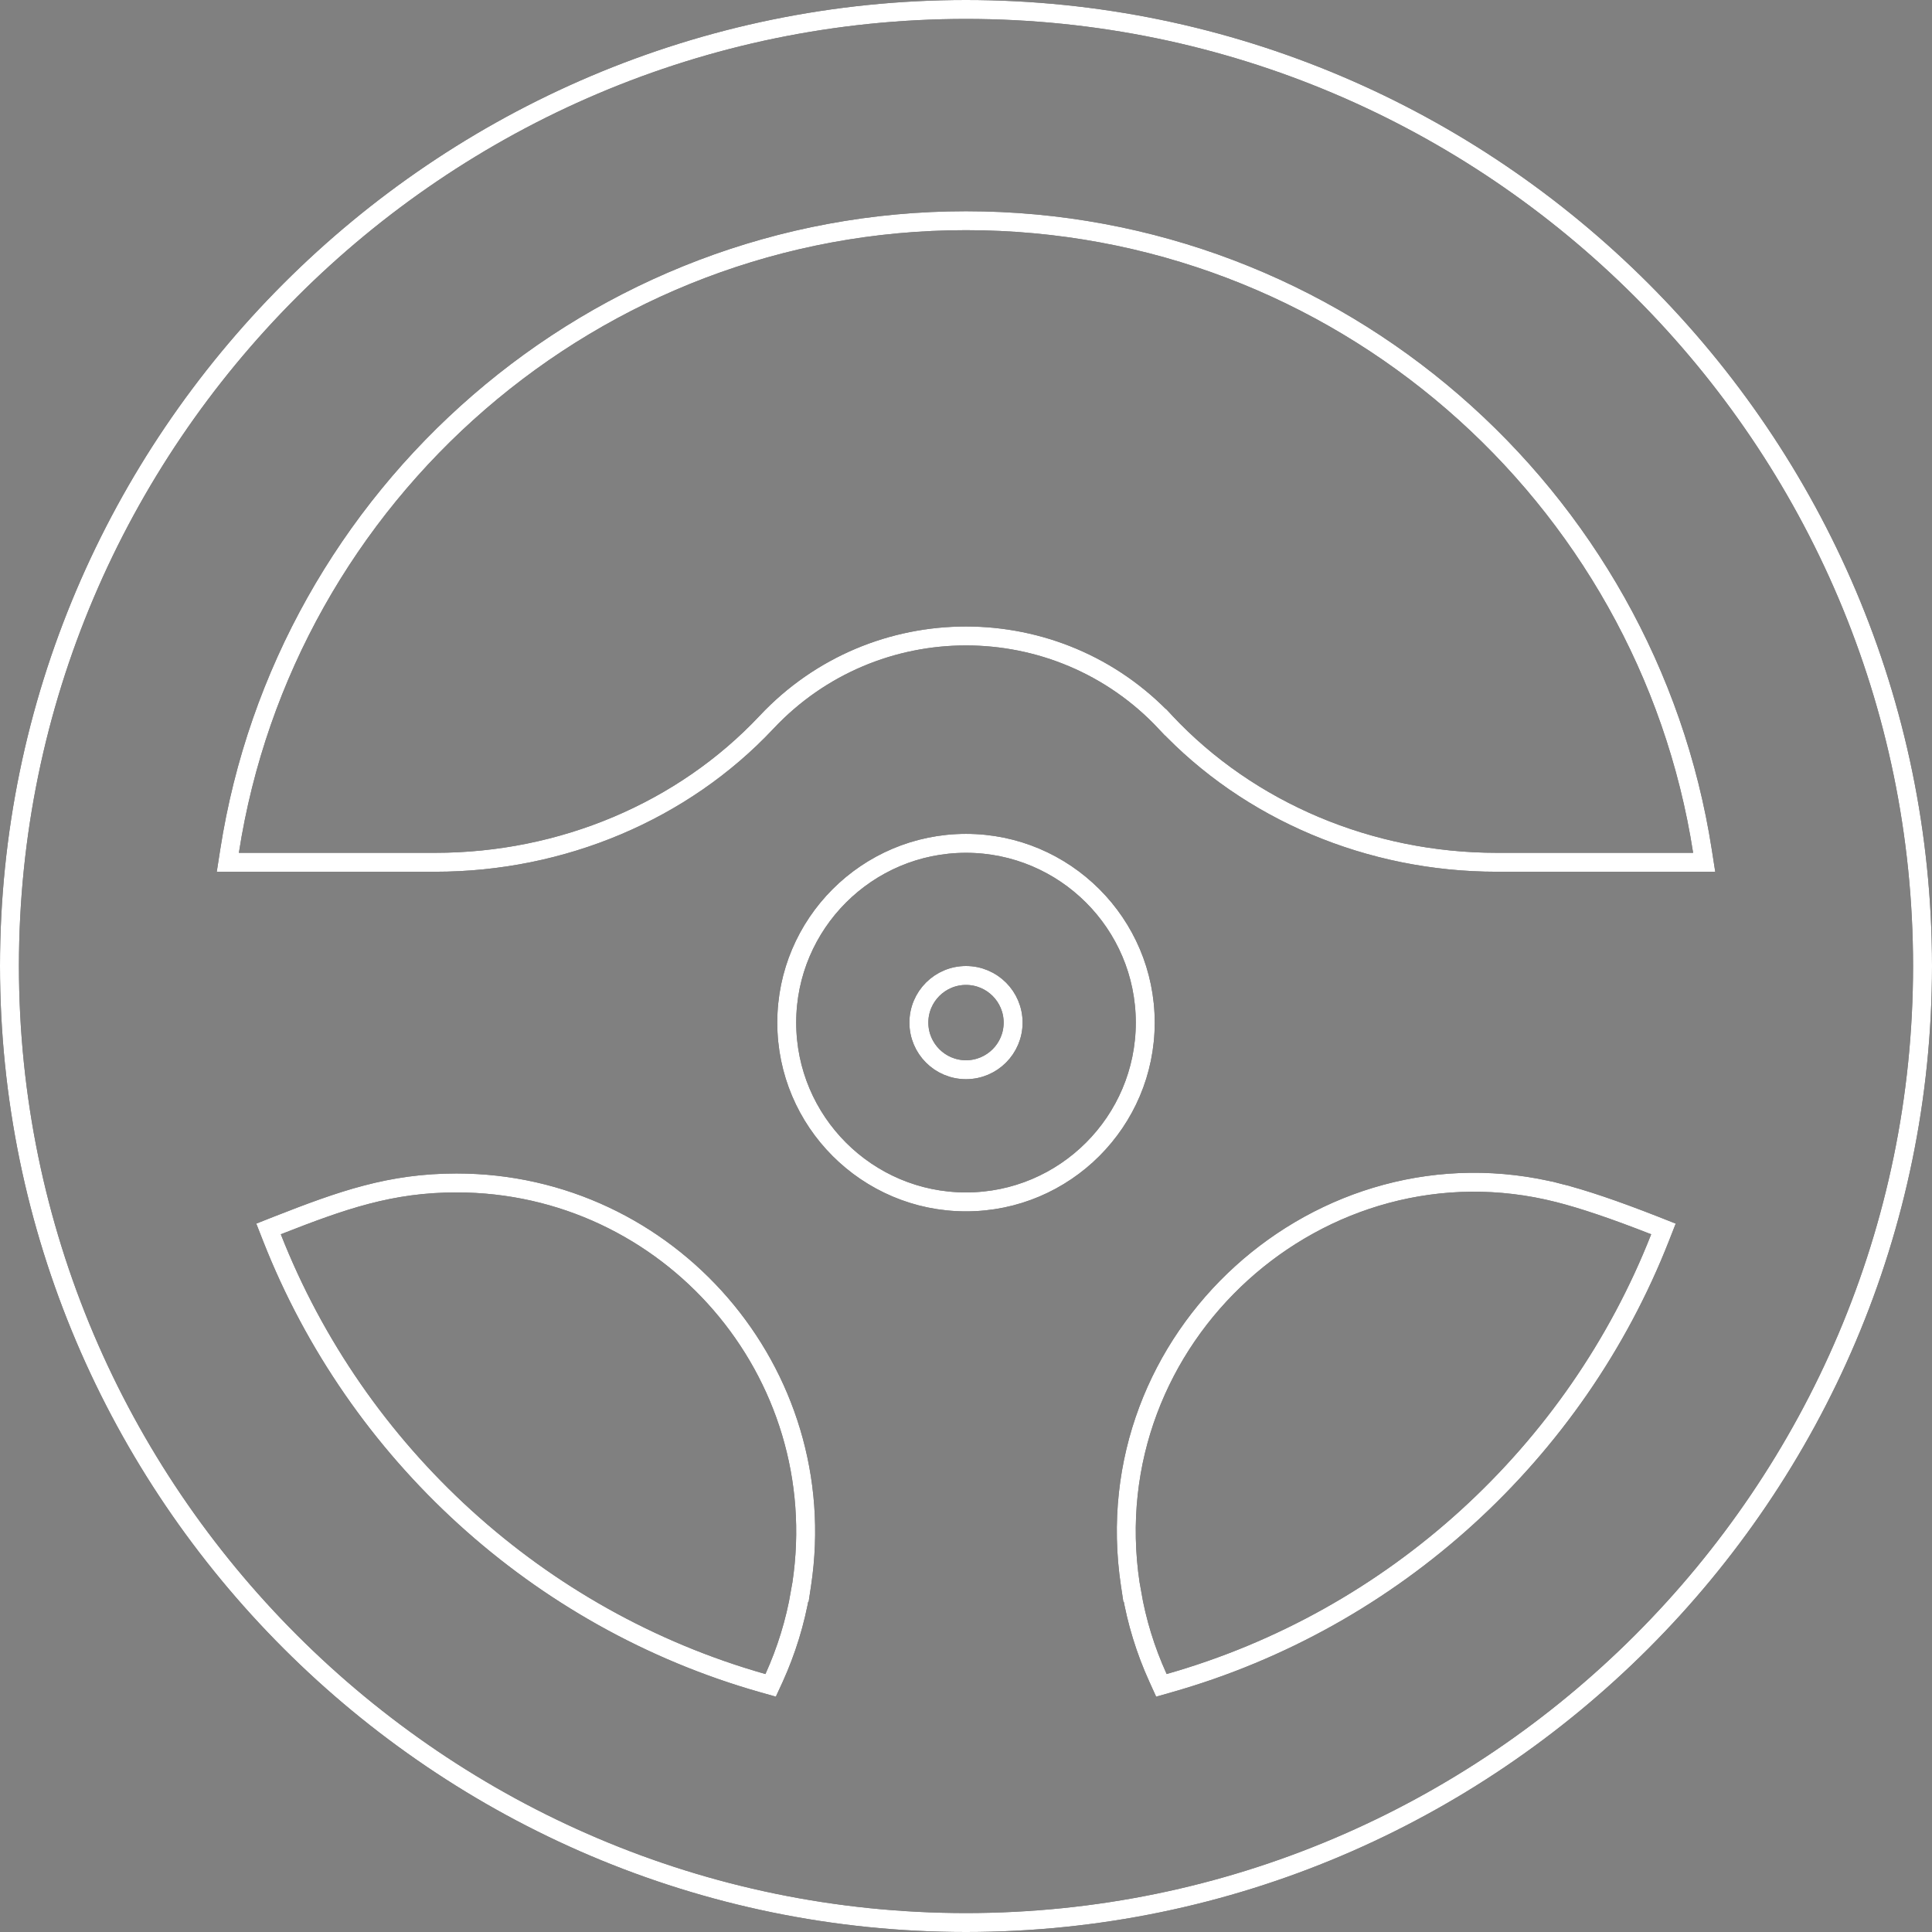 <svg width="51" height="51" viewBox="0 0 51 51" fill="none" xmlns="http://www.w3.org/2000/svg">
<rect x="0" y="0" width="51" height="51" fill="#808080" stroke="none"/>
<path d="M44.694 22.762H44.986L44.941 22.473C43.481 13.057 35.32 5.826 25.5 5.826C15.68 5.826 7.519 13.057 6.059 22.473L6.014 22.762H6.306H11.488C14.839 22.762 18.027 21.417 20.234 19.066L20.234 19.066C23.084 16.028 27.917 16.029 30.766 19.066L30.949 18.895L30.766 19.066C32.973 21.417 36.161 22.762 39.512 22.762H44.694ZM7.322 32.349L7.089 32.441L7.18 32.673C9.411 38.351 14.208 42.749 20.137 44.431L20.343 44.489L20.433 44.294C20.758 43.576 20.993 42.818 21.126 42.035H21.131L21.163 41.822C22.007 36.216 17.652 31.227 12.053 31.227C10.308 31.227 9.035 31.677 7.322 32.349ZM30.569 44.293L30.658 44.489L30.865 44.43C36.793 42.748 41.589 38.351 43.82 32.673L43.911 32.441L43.678 32.349C42.606 31.929 41.793 31.655 41.138 31.489L41.076 31.731L41.138 31.489C34.882 29.899 28.854 35.291 29.837 41.822L29.869 42.035H29.874C30.004 42.8 30.235 43.559 30.569 44.293ZM26.744 26.994C26.744 27.681 26.187 28.238 25.5 28.238C24.813 28.238 24.256 27.681 24.256 26.994C24.256 26.307 24.813 25.75 25.5 25.75C26.187 25.75 26.744 26.307 26.744 26.994ZM0.25 25.5C0.25 11.598 11.597 0.25 25.5 0.25C39.402 0.25 50.75 11.597 50.75 25.5C50.75 39.402 39.403 50.75 25.5 50.75C11.598 50.75 0.25 39.403 0.25 25.5ZM20.768 26.994C20.768 29.604 22.89 31.727 25.5 31.727C28.11 31.727 30.232 29.604 30.232 26.994C30.232 24.384 28.11 22.262 25.5 22.262C22.89 22.262 20.768 24.384 20.768 26.994Z" stroke="black" stroke-width="0.5"/>
<path d="M44.694 22.762H44.986L44.941 22.473C43.481 13.057 35.32 5.826 25.5 5.826C15.68 5.826 7.519 13.057 6.059 22.473L6.014 22.762H6.306H11.488C14.839 22.762 18.027 21.417 20.234 19.066L20.234 19.066C23.084 16.028 27.917 16.029 30.766 19.066L30.949 18.895L30.766 19.066C32.973 21.417 36.161 22.762 39.512 22.762H44.694ZM7.322 32.349L7.089 32.441L7.18 32.673C9.411 38.351 14.208 42.749 20.137 44.431L20.343 44.489L20.433 44.294C20.758 43.576 20.993 42.818 21.126 42.035H21.131L21.163 41.822C22.007 36.216 17.652 31.227 12.053 31.227C10.308 31.227 9.035 31.677 7.322 32.349ZM30.569 44.293L30.658 44.489L30.865 44.43C36.793 42.748 41.589 38.351 43.82 32.673L43.911 32.441L43.678 32.349C42.606 31.929 41.793 31.655 41.138 31.489L41.076 31.731L41.138 31.489C34.882 29.899 28.854 35.291 29.837 41.822L29.869 42.035H29.874C30.004 42.8 30.235 43.559 30.569 44.293ZM26.744 26.994C26.744 27.681 26.187 28.238 25.5 28.238C24.813 28.238 24.256 27.681 24.256 26.994C24.256 26.307 24.813 25.75 25.5 25.75C26.187 25.75 26.744 26.307 26.744 26.994ZM0.25 25.5C0.25 11.598 11.597 0.25 25.5 0.25C39.402 0.25 50.75 11.597 50.75 25.5C50.75 39.402 39.403 50.75 25.5 50.75C11.598 50.75 0.25 39.403 0.25 25.5ZM20.768 26.994C20.768 29.604 22.89 31.727 25.5 31.727C28.11 31.727 30.232 29.604 30.232 26.994C30.232 24.384 28.11 22.262 25.5 22.262C22.89 22.262 20.768 24.384 20.768 26.994Z" stroke="white" stroke-width="0.5"/>
</svg>
